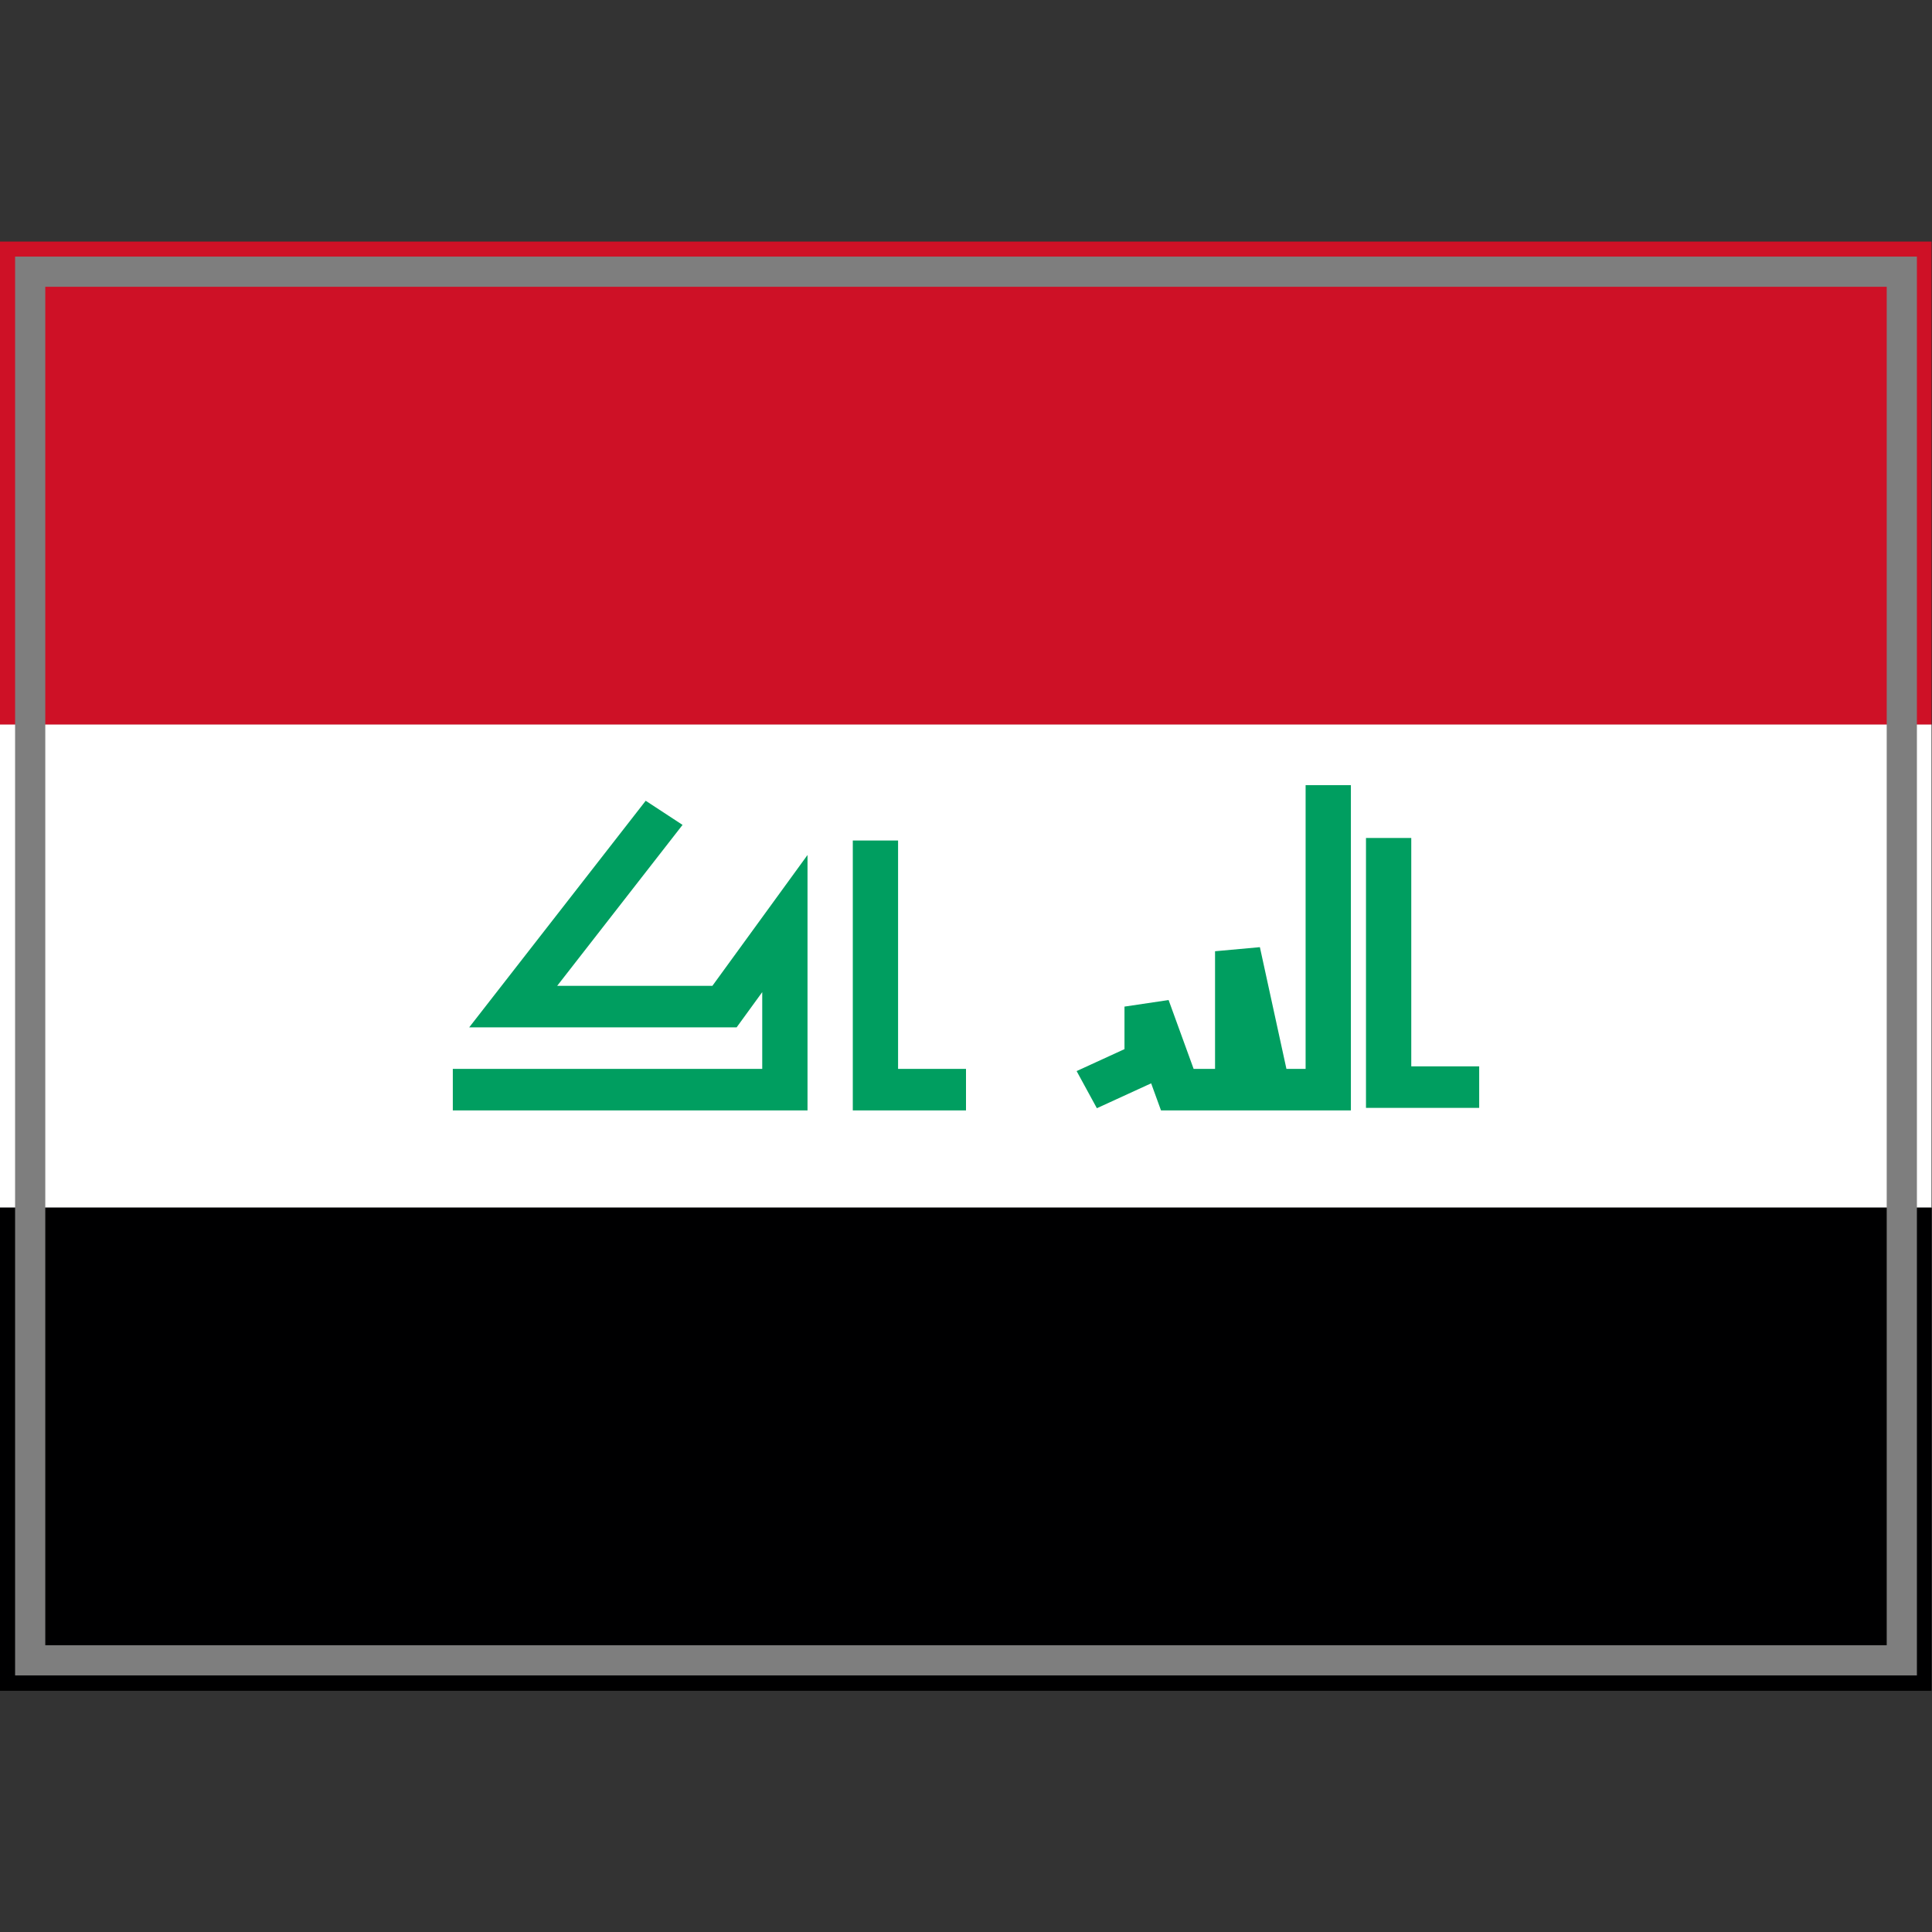 <?xml version="1.0" encoding="UTF-8" standalone="yes"?>
<svg version="1.1" width="64" height="64" color-interpolation="linearRGB"
     xmlns:svg="http://www.w3.org/2000/svg" xmlns="http://www.w3.org/2000/svg">
 <rect width="100%" height="100%" fill="#333333" stroke="none"/>
 <g>
  <path style="fill:#ce1126"
        d="M1 9H63V55H1V9z"
        transform="matrix(1.032,0,0,0.348,-1.032,4.87)"
  />
  <path style="fill:#ffffff"
        d="M1 9H63V55H1V9z"
        transform="matrix(1.032,0,0,0.348,-1.032,20.869)"
  />
  <path style="fill:#000001"
        d="M1 9H63V55H1V9z"
        transform="matrix(1.032,0,0,0.348,-1.032,36.87)"
  />
  <path style="fill:none; stroke:#7e7e7e; stroke-width:1"
        d="M1 9H63V55H1V9z"
  />
  <path style="fill:none; stroke:#009e60; stroke-width:1.5"
        d="M29 28V37H32"
        transform="matrix(1,0,0,0.917,0,2.167)"
  />
  <path style="fill:none; stroke:#009e60; stroke-width:1.5"
        d="M15 37H26V31L24 34H17L22 27"
        transform="matrix(1,0,0,0.917,0,2.167)"
  />
  <path style="fill:none; stroke:#009e60; stroke-width:1.5"
        d="M36 37L38 36V34L39 37H41V32L42 37H44V26"
        transform="matrix(1,0,0,0.917,0,2.167)"
  />
  <path style="fill:none; stroke:#009e60; stroke-width:1.5"
        d="M29 28V37H32"
        transform="matrix(1,0,0,0.917,17,2.083)"
  />
 </g>
</svg>
